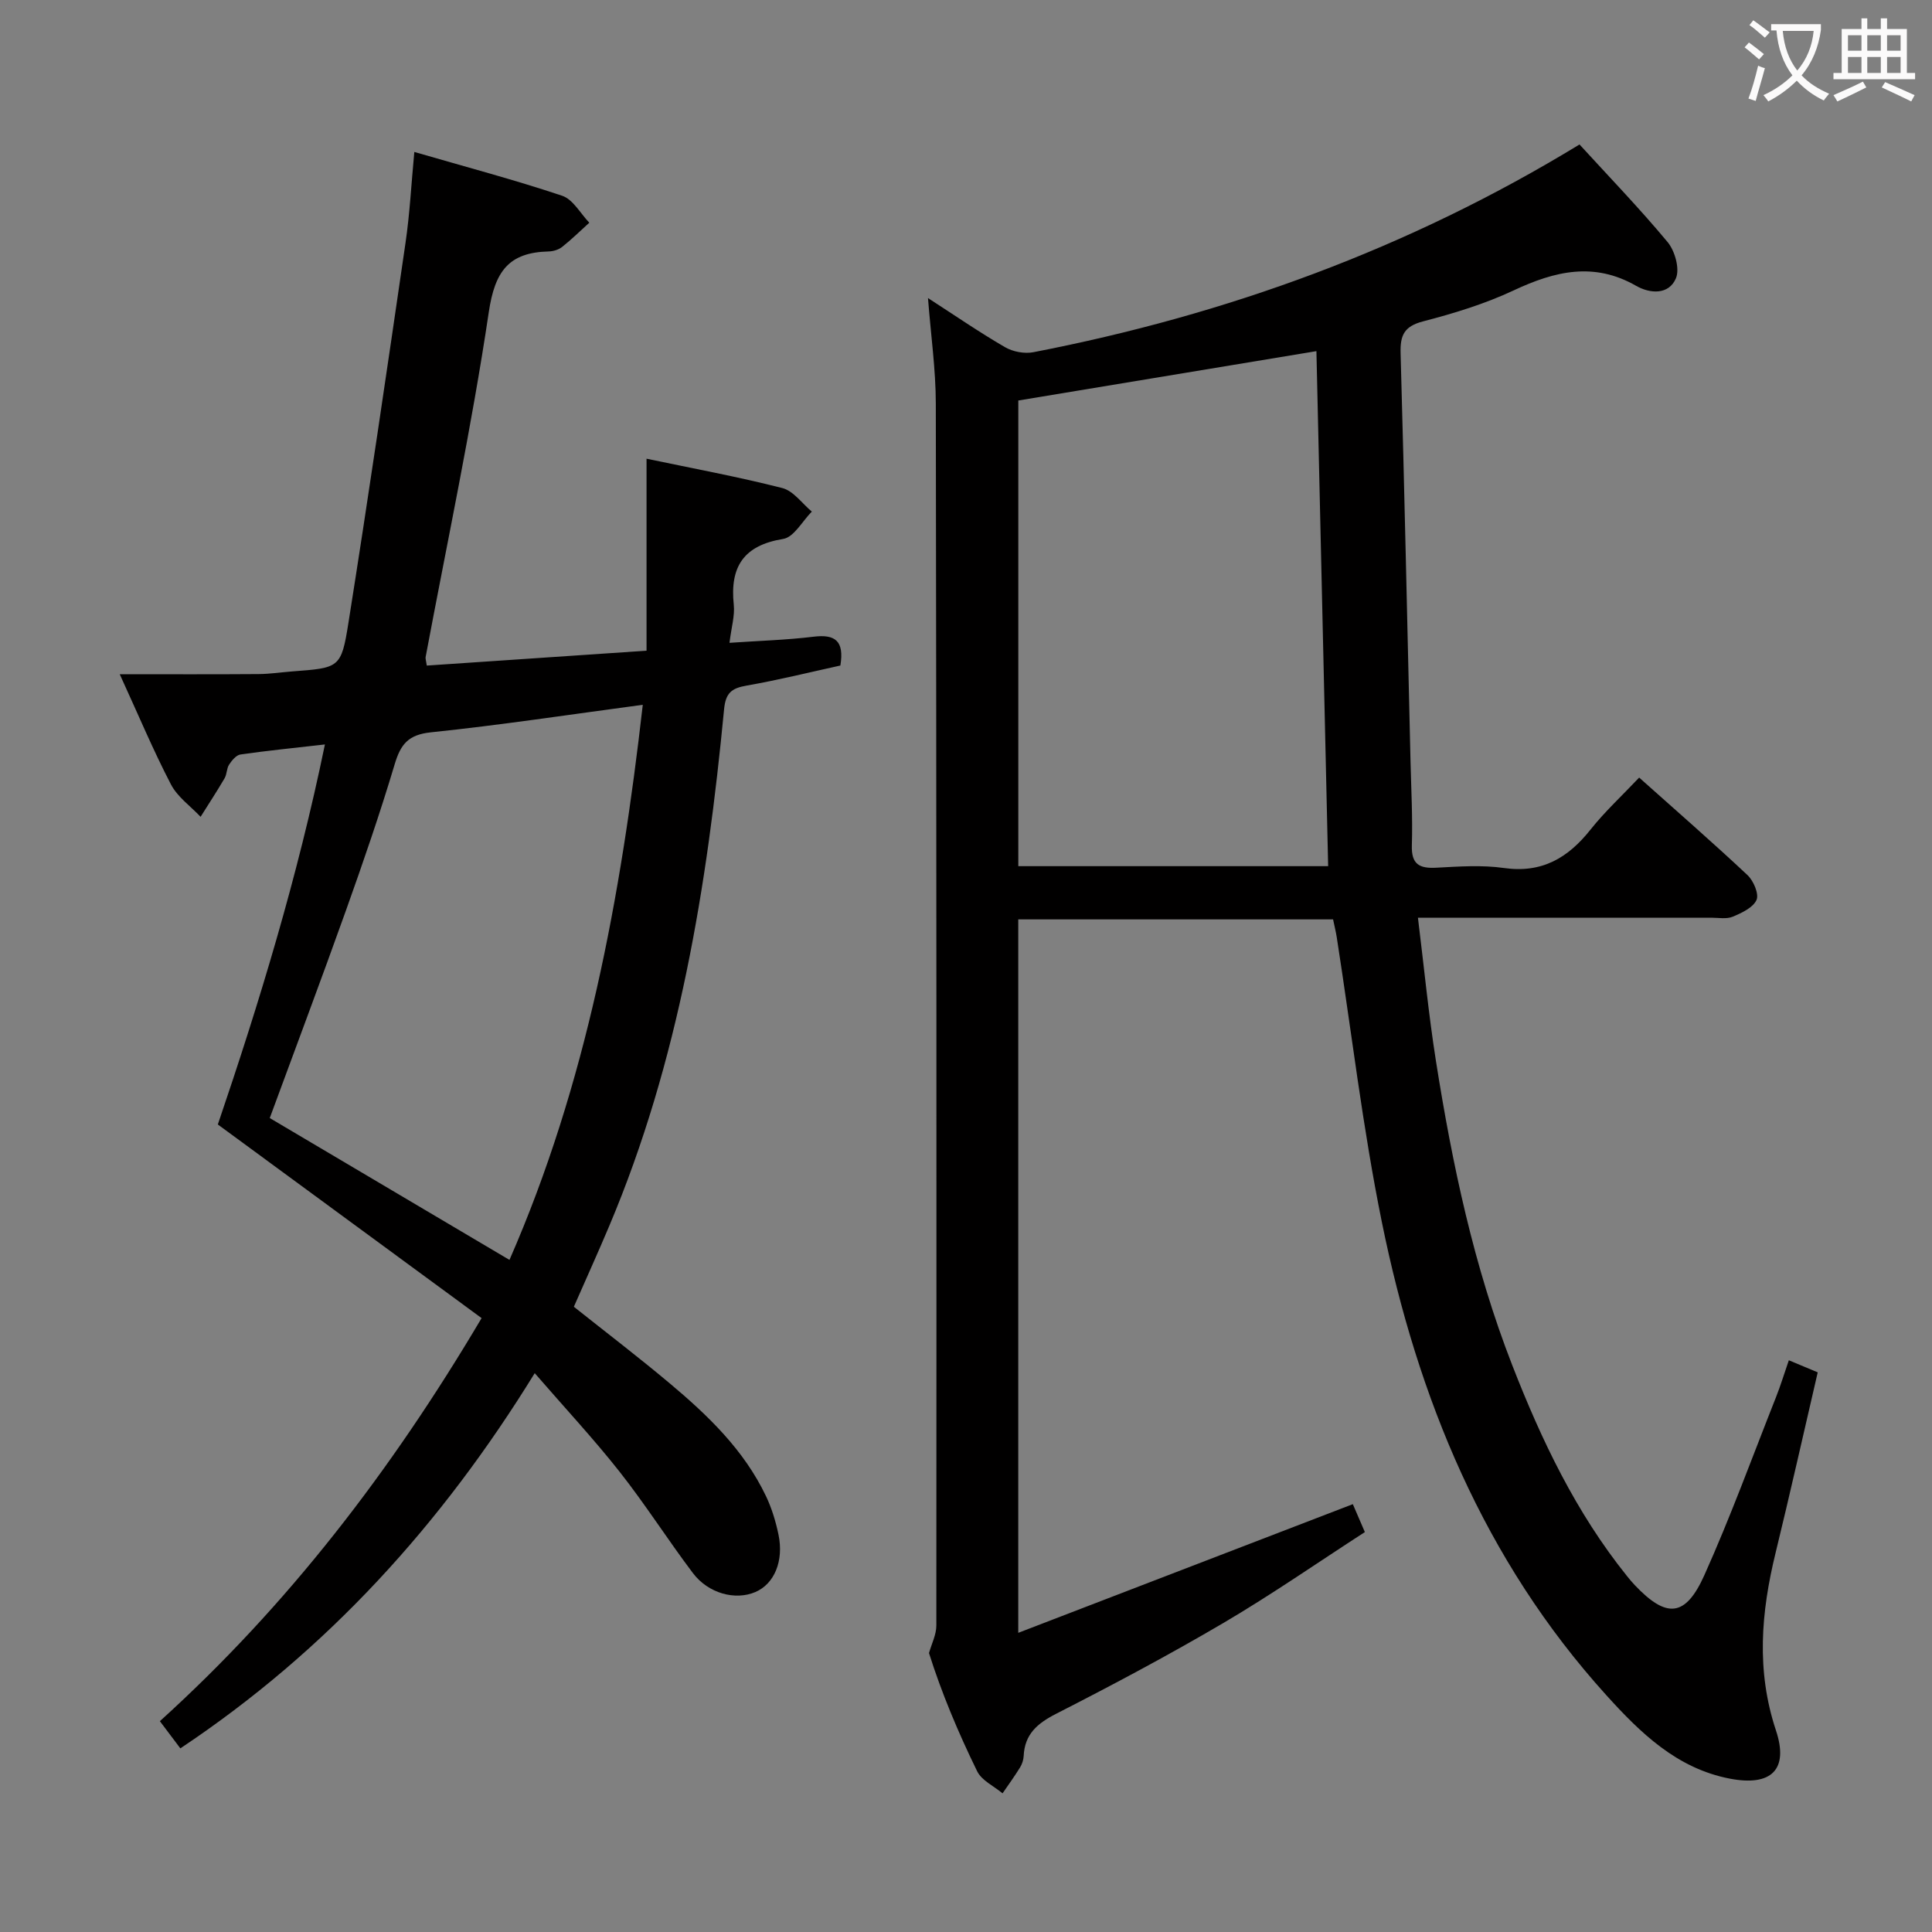 <svg enable-background="new 0 0 400 400" viewBox="0 0 400 400" xmlns="http://www.w3.org/2000/svg"><rect x="0" y="0" width="400" height="400" fill="#808080" stroke="none"/><path d="m280.09 311.42c.71 1.65 1.42 3.3 2.49 5.78-9.78 6.32-19.32 12.96-29.31 18.83-11.31 6.65-22.92 12.82-34.61 18.79-3.91 2-6.51 4.23-6.72 8.74-.04.8-.32 1.68-.75 2.37-1.13 1.83-2.4 3.58-3.62 5.36-1.8-1.5-4.32-2.65-5.26-4.57-3.94-8.05-7.41-16.33-9.97-24.47.53-1.9 1.52-3.8 1.52-5.7.04-84.33.03-168.66-.11-252.99-.01-7.05-1.02-14.1-1.62-21.85 5.62 3.63 10.67 7.11 15.95 10.17 1.63.95 4.03 1.4 5.88 1.04 39.97-7.75 77.71-21.44 113.06-43.01 6.05 6.62 12.41 13.2 18.24 20.21 1.51 1.82 2.55 5.52 1.73 7.48-1.46 3.48-5.36 3.23-8.24 1.58-8.74-5.01-16.84-3.05-25.33.93-5.97 2.8-12.4 4.77-18.8 6.43-3.94 1.03-4.75 2.91-4.64 6.62.79 28.12 1.39 56.25 2.05 84.37.14 5.83.46 11.67.28 17.49-.12 3.94 1.55 4.82 5.08 4.63 4.65-.25 9.41-.59 13.98.06 7.85 1.12 13.26-2.07 17.92-7.94 2.98-3.75 6.55-7.04 10.08-10.78 7.67 6.85 15.18 13.39 22.44 20.2 1.24 1.17 2.4 3.9 1.86 5.13-.71 1.59-3.05 2.69-4.92 3.47-1.29.54-2.96.21-4.45.21-18.17.01-36.33.01-54.5.01-1.8 0-3.6 0-6.23 0 1.26 10.19 2.19 19.88 3.7 29.49 3.39 21.51 7.88 42.77 15.82 63.14 6.05 15.54 13.2 30.52 23.74 43.64.52.65 1.05 1.29 1.62 1.89 6.57 6.93 10.49 6.7 14.42-2.05 5.43-12.1 9.98-24.6 14.87-36.95.91-2.3 1.63-4.68 2.62-7.54 1.97.82 3.72 1.56 5.98 2.5-2.93 12.61-5.71 25.03-8.73 37.4-3 12.28-4.03 24.37.08 36.73 2.7 8.12-.95 11.64-9.54 9.99-10.95-2.1-18.5-9.45-25.58-17.28-25.31-27.97-39.08-61.57-46.47-97.94-3.96-19.49-6.27-39.31-9.34-58.98-.18-1.14-.46-2.26-.76-3.7-21.66 0-43.25 0-65.18 0v147.71c23.55-9.06 46.19-17.77 69.27-26.64zm-5.11-132.09c-.82-35.96-1.63-71.28-2.43-106.63-20.86 3.45-41.2 6.82-61.72 10.22v96.41z" fill="#010000"/><path d="m37.34 361.98c-1.43-1.89-2.72-3.61-4.24-5.63 26.4-23.9 47.81-51.69 66.61-83.45-18.13-13.31-36.03-26.45-54.61-40.09 8.5-24.97 16.5-51.14 22.17-78.68-6.38.73-11.95 1.28-17.49 2.08-.88.13-1.78 1.23-2.35 2.1-.52.8-.44 1.98-.93 2.82-1.58 2.7-3.3 5.32-4.97 7.98-2.09-2.21-4.79-4.11-6.14-6.71-3.66-7.03-6.73-14.37-10.6-22.81 10.29 0 19.53.04 28.77-.03 2.32-.02 4.63-.37 6.94-.55 9.74-.74 10.15-.67 11.63-10 4.16-26.22 8-52.48 11.83-78.75.88-6.01 1.19-12.1 1.82-18.8 10.67 3.1 20.75 5.77 30.61 9.07 2.25.75 3.77 3.66 5.62 5.58-1.86 1.68-3.66 3.45-5.62 5.01-.73.58-1.85.92-2.8.94-8.25.2-11.13 4.09-12.39 12.55-3.56 23.93-8.62 47.63-13.08 71.43-.06.31.08.65.24 1.76 14.9-1.01 29.85-2.02 45.5-3.08 0-13.25 0-26.28 0-39.75 9.72 2.04 19 3.75 28.12 6.08 2.3.59 4.08 3.19 6.1 4.87-1.96 1.97-3.7 5.3-5.93 5.66-8.2 1.33-11.06 5.77-10.23 13.63.24 2.25-.48 4.59-.89 7.88 6.06-.42 11.78-.58 17.44-1.27 4.38-.53 6.37.8 5.52 5.97-6.22 1.36-12.76 2.99-19.39 4.15-3.1.54-4.36 1.47-4.69 4.93-3.51 36.62-9.33 72.76-23.77 106.95-2.32 5.5-4.79 10.94-7.33 16.73 6.64 5.28 13.36 10.41 19.83 15.84 7.93 6.65 15.39 13.81 19.94 23.35 1.2 2.51 2.03 5.26 2.6 7.99 1.14 5.48-.89 10.21-4.78 11.88-4.13 1.78-9.73.33-12.94-3.92-5.21-6.9-9.86-14.24-15.21-21.02-5.34-6.77-11.24-13.1-17.54-20.37-19.25 31.25-42.94 57.4-73.37 77.68zm95.74-216.06c-15.27 2.04-29.53 4.21-43.87 5.7-4.67.49-6.25 2.45-7.49 6.59-3.04 10.17-6.5 20.22-10.07 30.22-5.12 14.35-10.49 28.61-15.8 43.05 16.35 9.67 32.75 19.37 49.63 29.37 15.94-36.43 23.05-74.98 27.6-114.93z" fill="#010000"/><g fill="#fbfafa"><path d="m362.1 8.8c1.1.8 2.1 1.6 3.1 2.4l-1 1.1c-1.3-1.1-2.3-2-3-2.5zm1.9 4.8c.5.2.9.4 1.4.5-.6 2.3-1.3 4.5-1.9 6.8l-1.5-.5c.8-2.1 1.4-4.3 2-6.8zm-1-9.4c1.3.9 2.4 1.8 3.4 2.5l-1 1.1c-1.4-1.2-2.4-2.1-3.2-2.6zm3.7 2.2v-1.4h10.3v1.2c-.5 3.6-1.8 6.8-4 9.4 1.5 1.6 3.4 2.8 5.7 3.8-.3.4-.7.8-1.1 1.4-2.3-1.1-4.1-2.5-5.6-4.1-1.6 1.6-3.6 3.1-5.9 4.3-.3-.5-.7-.9-1-1.3 2.4-1.1 4.4-2.5 6-4.1-1.9-2.5-3-5.6-3.3-9.3h-1.1zm8.8 0h-6.4c.3 3.3 1.3 6 3 8.2 2-2.3 3.1-5.1 3.4-8.2z"/><path d="m385.3 3.8h1.3v2.2h2.8v-2.2h1.3v2.2h4.1v9.1h1.7v1.3h-16.9v-1.3h1.7v-9.1h4.1v-2.2zm.4 13.1.7 1.2c-1.8.9-3.8 1.9-6 2.9-.2-.4-.5-.8-.8-1.3 2.3-1 4.3-1.9 6.1-2.8zm-3.1-6.4h2.8v-3.2h-2.8zm0 4.6h2.8v-3.3h-2.8zm4-4.6h2.8v-3.2h-2.8zm0 4.6h2.8v-3.3h-2.8zm3.7 1.9c2.1.9 4.1 1.8 6.1 2.7l-.7 1.3c-2.2-1.1-4.2-2-6.1-2.9zm3.2-9.7h-2.8v3.2h2.8zm-2.8 7.8h2.8v-3.3h-2.8z"/></g></svg>